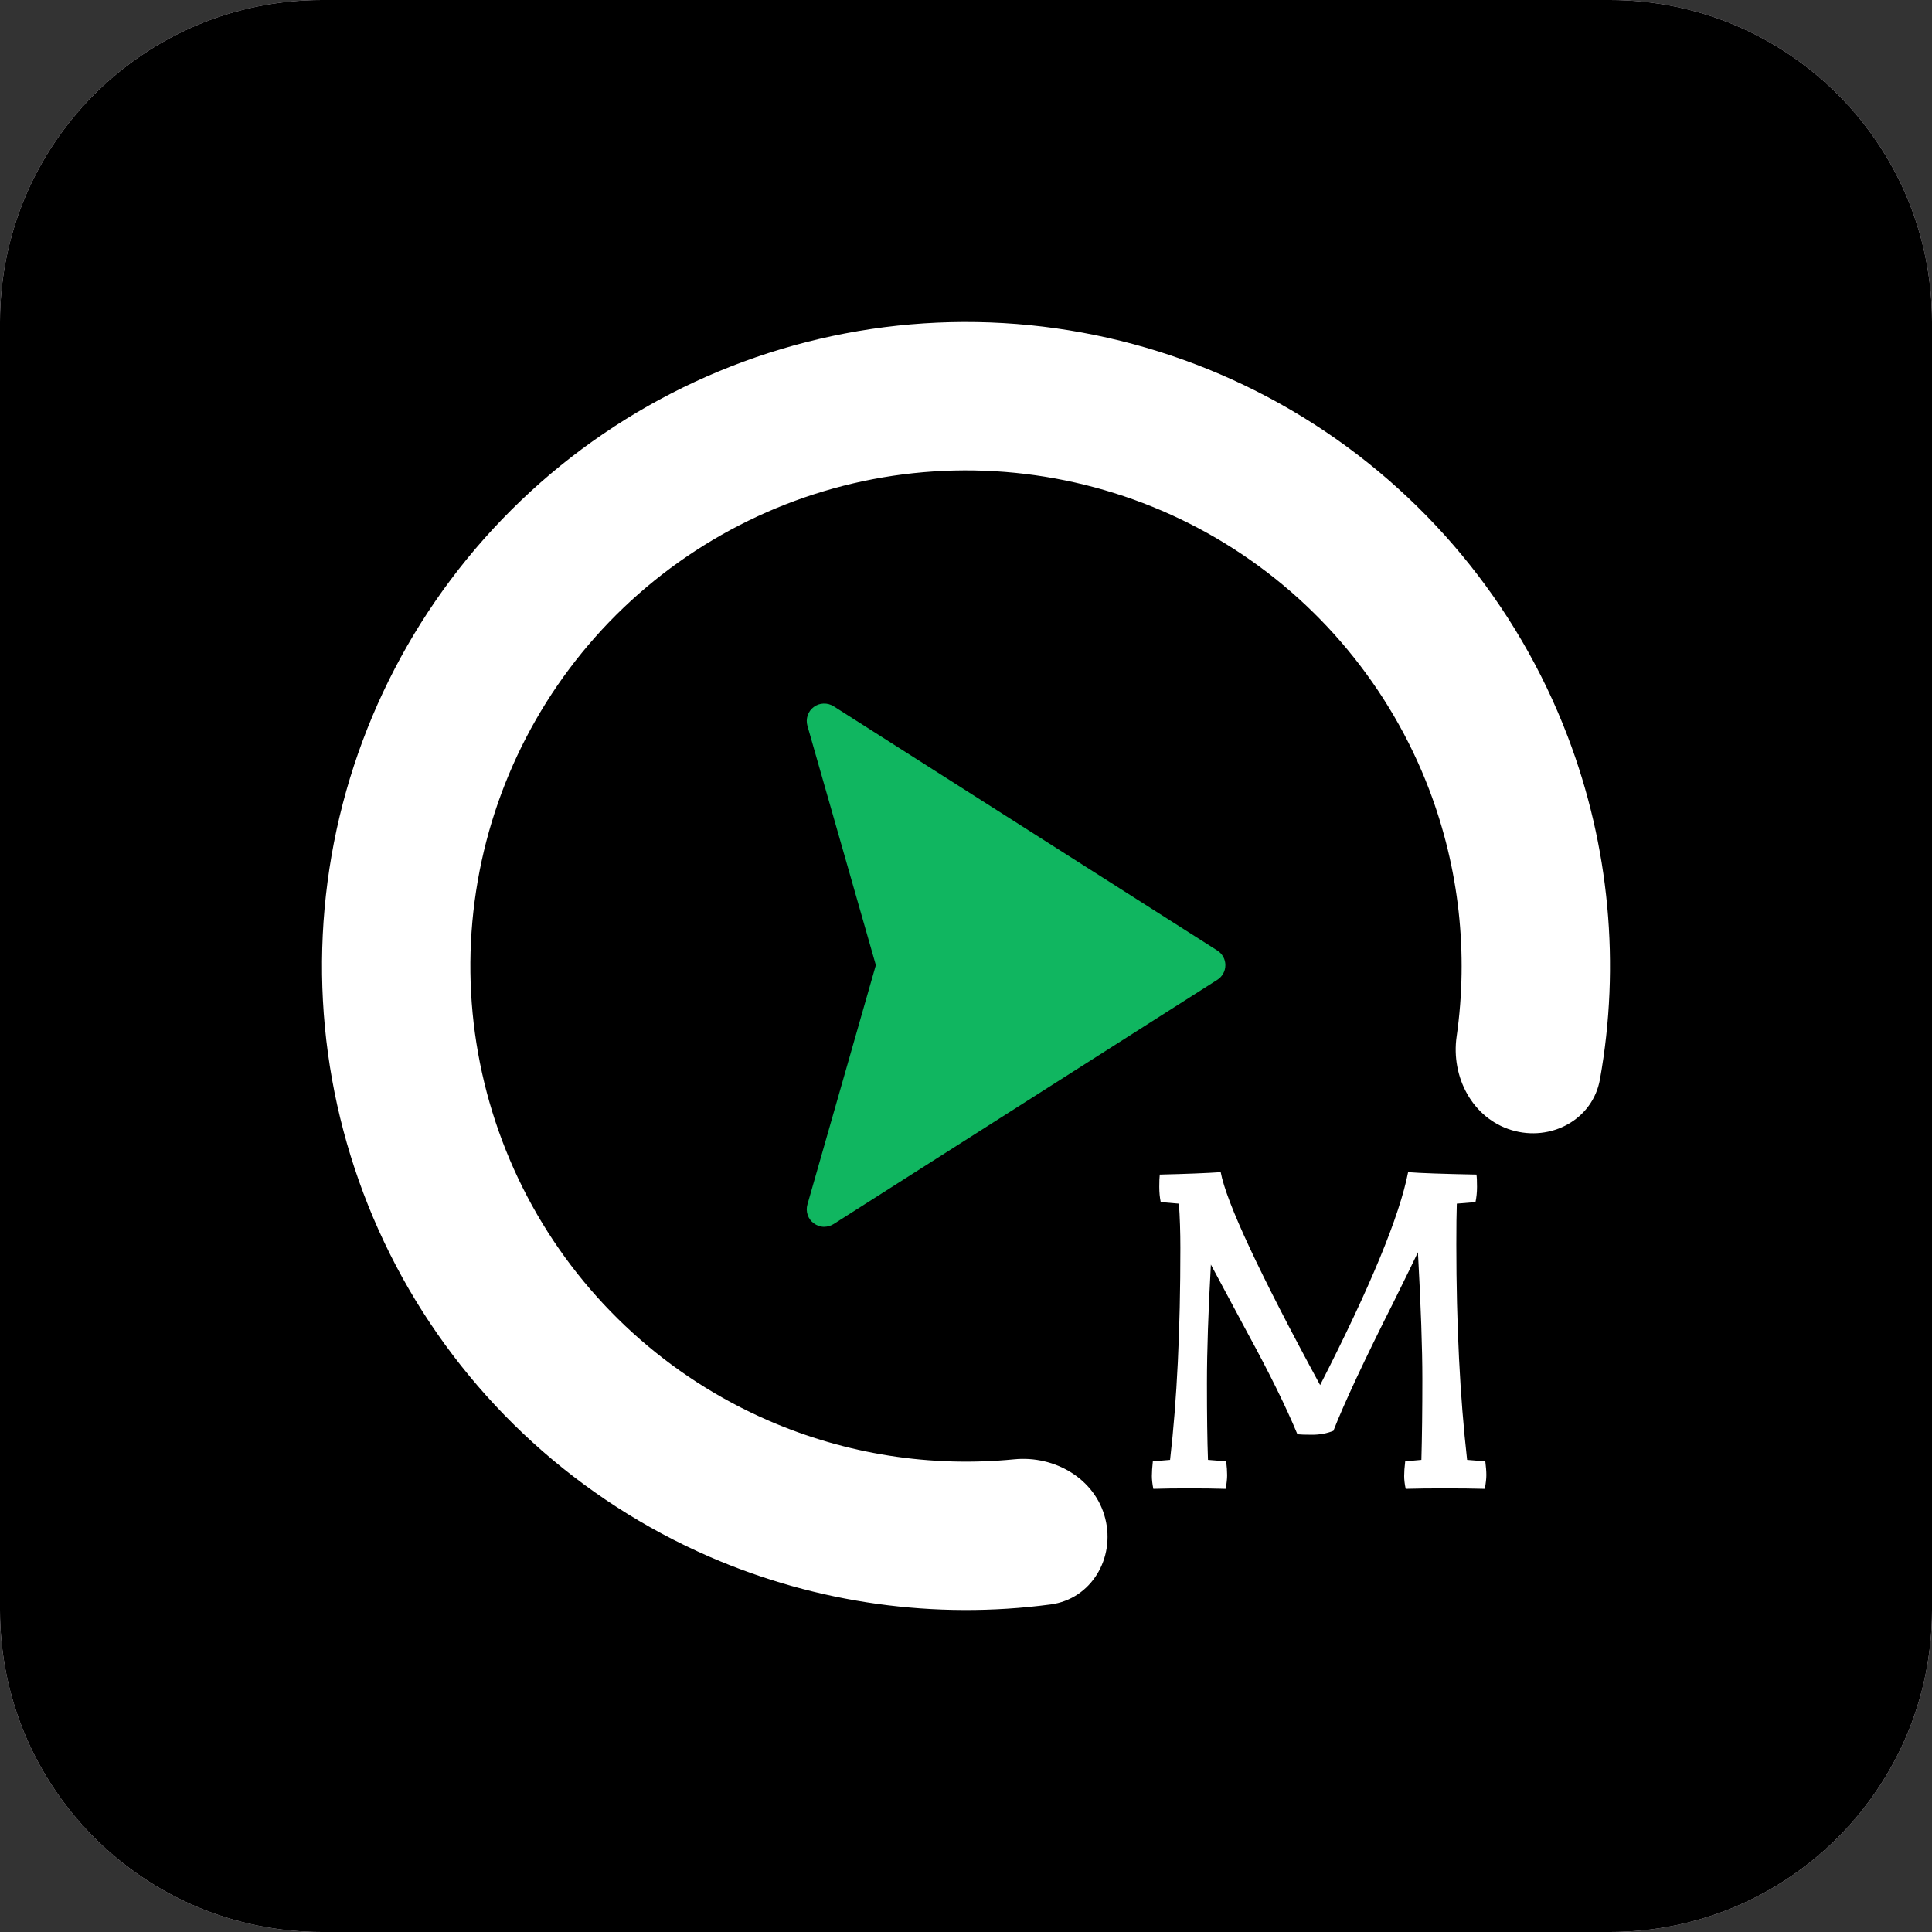 <svg width="24" height="24" viewBox="0 0 24 24" fill="none" xmlns="http://www.w3.org/2000/svg">
<rect x="0" y="0" width="24" height="24" fill="#333333" stroke="none"/>
<g clip-path="url(#clip0_5110_1252)">
<path d="M0 4C0 1.791 1.791 0 4 0H20C22.209 0 24 1.791 24 4V20C24 22.209 22.209 24 20 24H4C1.791 24 0 22.209 0 20V4Z" fill="#F7ECF8"/>
<path d="M0 4C0 1.791 1.791 0 4 0H20C22.209 0 24 1.791 24 4V20C24 22.209 22.209 24 20 24H4C1.791 24 0 22.209 0 20V4Z" fill="currentColor"/>
<path d="M10.109 15.196C10.146 15.224 10.191 15.24 10.238 15.24C10.279 15.239 10.32 15.228 10.355 15.206L15.121 12.172C15.152 12.153 15.177 12.126 15.195 12.094C15.213 12.062 15.222 12.026 15.222 11.989C15.222 11.953 15.213 11.917 15.195 11.885C15.177 11.853 15.152 11.826 15.121 11.807L10.355 8.773C10.318 8.75 10.274 8.738 10.23 8.74C10.186 8.741 10.144 8.756 10.108 8.783C10.073 8.809 10.047 8.845 10.033 8.887C10.019 8.929 10.018 8.974 10.03 9.016L10.88 11.989L10.03 14.963C10.018 15.005 10.019 15.05 10.033 15.092C10.047 15.134 10.073 15.17 10.109 15.196Z" fill="#10B660"/>
<path fill-rule="evenodd" clip-rule="evenodd" d="M19.875 13.408C19.785 13.909 19.266 14.185 18.779 14.039C18.291 13.892 18.022 13.378 18.095 12.874C18.242 11.844 18.127 10.788 17.753 9.806C17.268 8.536 16.377 7.462 15.219 6.751C14.06 6.041 12.698 5.734 11.346 5.878C9.995 6.022 8.729 6.61 7.746 7.549C6.763 8.488 6.119 9.727 5.914 11.07C5.708 12.414 5.954 13.788 6.611 14.978C7.269 16.168 8.302 17.107 9.549 17.648C10.512 18.066 11.562 18.229 12.598 18.128C13.104 18.078 13.606 18.37 13.73 18.864C13.855 19.357 13.556 19.864 13.051 19.931C11.617 20.121 10.152 19.919 8.815 19.339C7.195 18.635 5.853 17.416 4.998 15.87C4.144 14.323 3.825 12.538 4.092 10.792C4.358 9.046 5.196 7.437 6.472 6.217C7.749 4.996 9.394 4.233 11.151 4.045C12.907 3.858 14.676 4.257 16.182 5.18C17.688 6.104 18.846 7.499 19.475 9.15C19.994 10.512 20.13 11.985 19.875 13.408ZM18.348 14.744C18.348 14.675 18.346 14.624 18.341 14.591C17.926 14.583 17.643 14.573 17.492 14.561C17.386 15.106 17.022 15.988 16.399 17.206C15.645 15.817 15.234 14.935 15.164 14.561C14.993 14.573 14.741 14.583 14.407 14.591C14.403 14.624 14.401 14.675 14.401 14.744C14.401 14.813 14.407 14.876 14.419 14.933L14.645 14.952C14.657 15.123 14.663 15.306 14.663 15.502C14.663 16.516 14.621 17.393 14.535 18.135L14.321 18.153C14.313 18.226 14.309 18.288 14.309 18.336C14.309 18.381 14.315 18.434 14.327 18.495C14.454 18.491 14.602 18.489 14.773 18.489C14.944 18.489 15.095 18.491 15.226 18.495C15.238 18.426 15.244 18.369 15.244 18.324C15.244 18.275 15.24 18.218 15.232 18.153L15.006 18.135C14.997 17.898 14.993 17.581 14.993 17.182C14.993 16.778 15.01 16.288 15.042 15.709C15.091 15.799 15.246 16.088 15.507 16.577C15.771 17.061 15.975 17.475 16.117 17.817C16.15 17.821 16.211 17.823 16.301 17.823C16.395 17.823 16.482 17.807 16.564 17.774C16.698 17.432 16.946 16.901 17.309 16.18C17.472 15.85 17.574 15.642 17.614 15.556C17.651 16.229 17.669 16.754 17.669 17.133C17.669 17.508 17.665 17.841 17.657 18.135L17.456 18.153C17.447 18.226 17.443 18.288 17.443 18.336C17.443 18.381 17.449 18.434 17.462 18.495C17.6 18.491 17.763 18.489 17.95 18.489C18.138 18.489 18.303 18.491 18.445 18.495C18.457 18.426 18.464 18.369 18.464 18.324C18.464 18.275 18.459 18.218 18.451 18.153L18.225 18.135C18.136 17.349 18.091 16.457 18.091 15.459C18.091 15.235 18.093 15.066 18.097 14.952L18.329 14.933C18.341 14.876 18.348 14.813 18.348 14.744Z" fill="white"/>
</g>
<defs>
<clipPath id="clip0_5110_1252">
<path d="M0 4C0 1.791 1.791 0 4 0H20C22.209 0 24 1.791 24 4V20C24 22.209 22.209 24 20 24H4C1.791 24 0 22.209 0 20V4Z" fill="white"/>
</clipPath>
</defs>
</svg>
